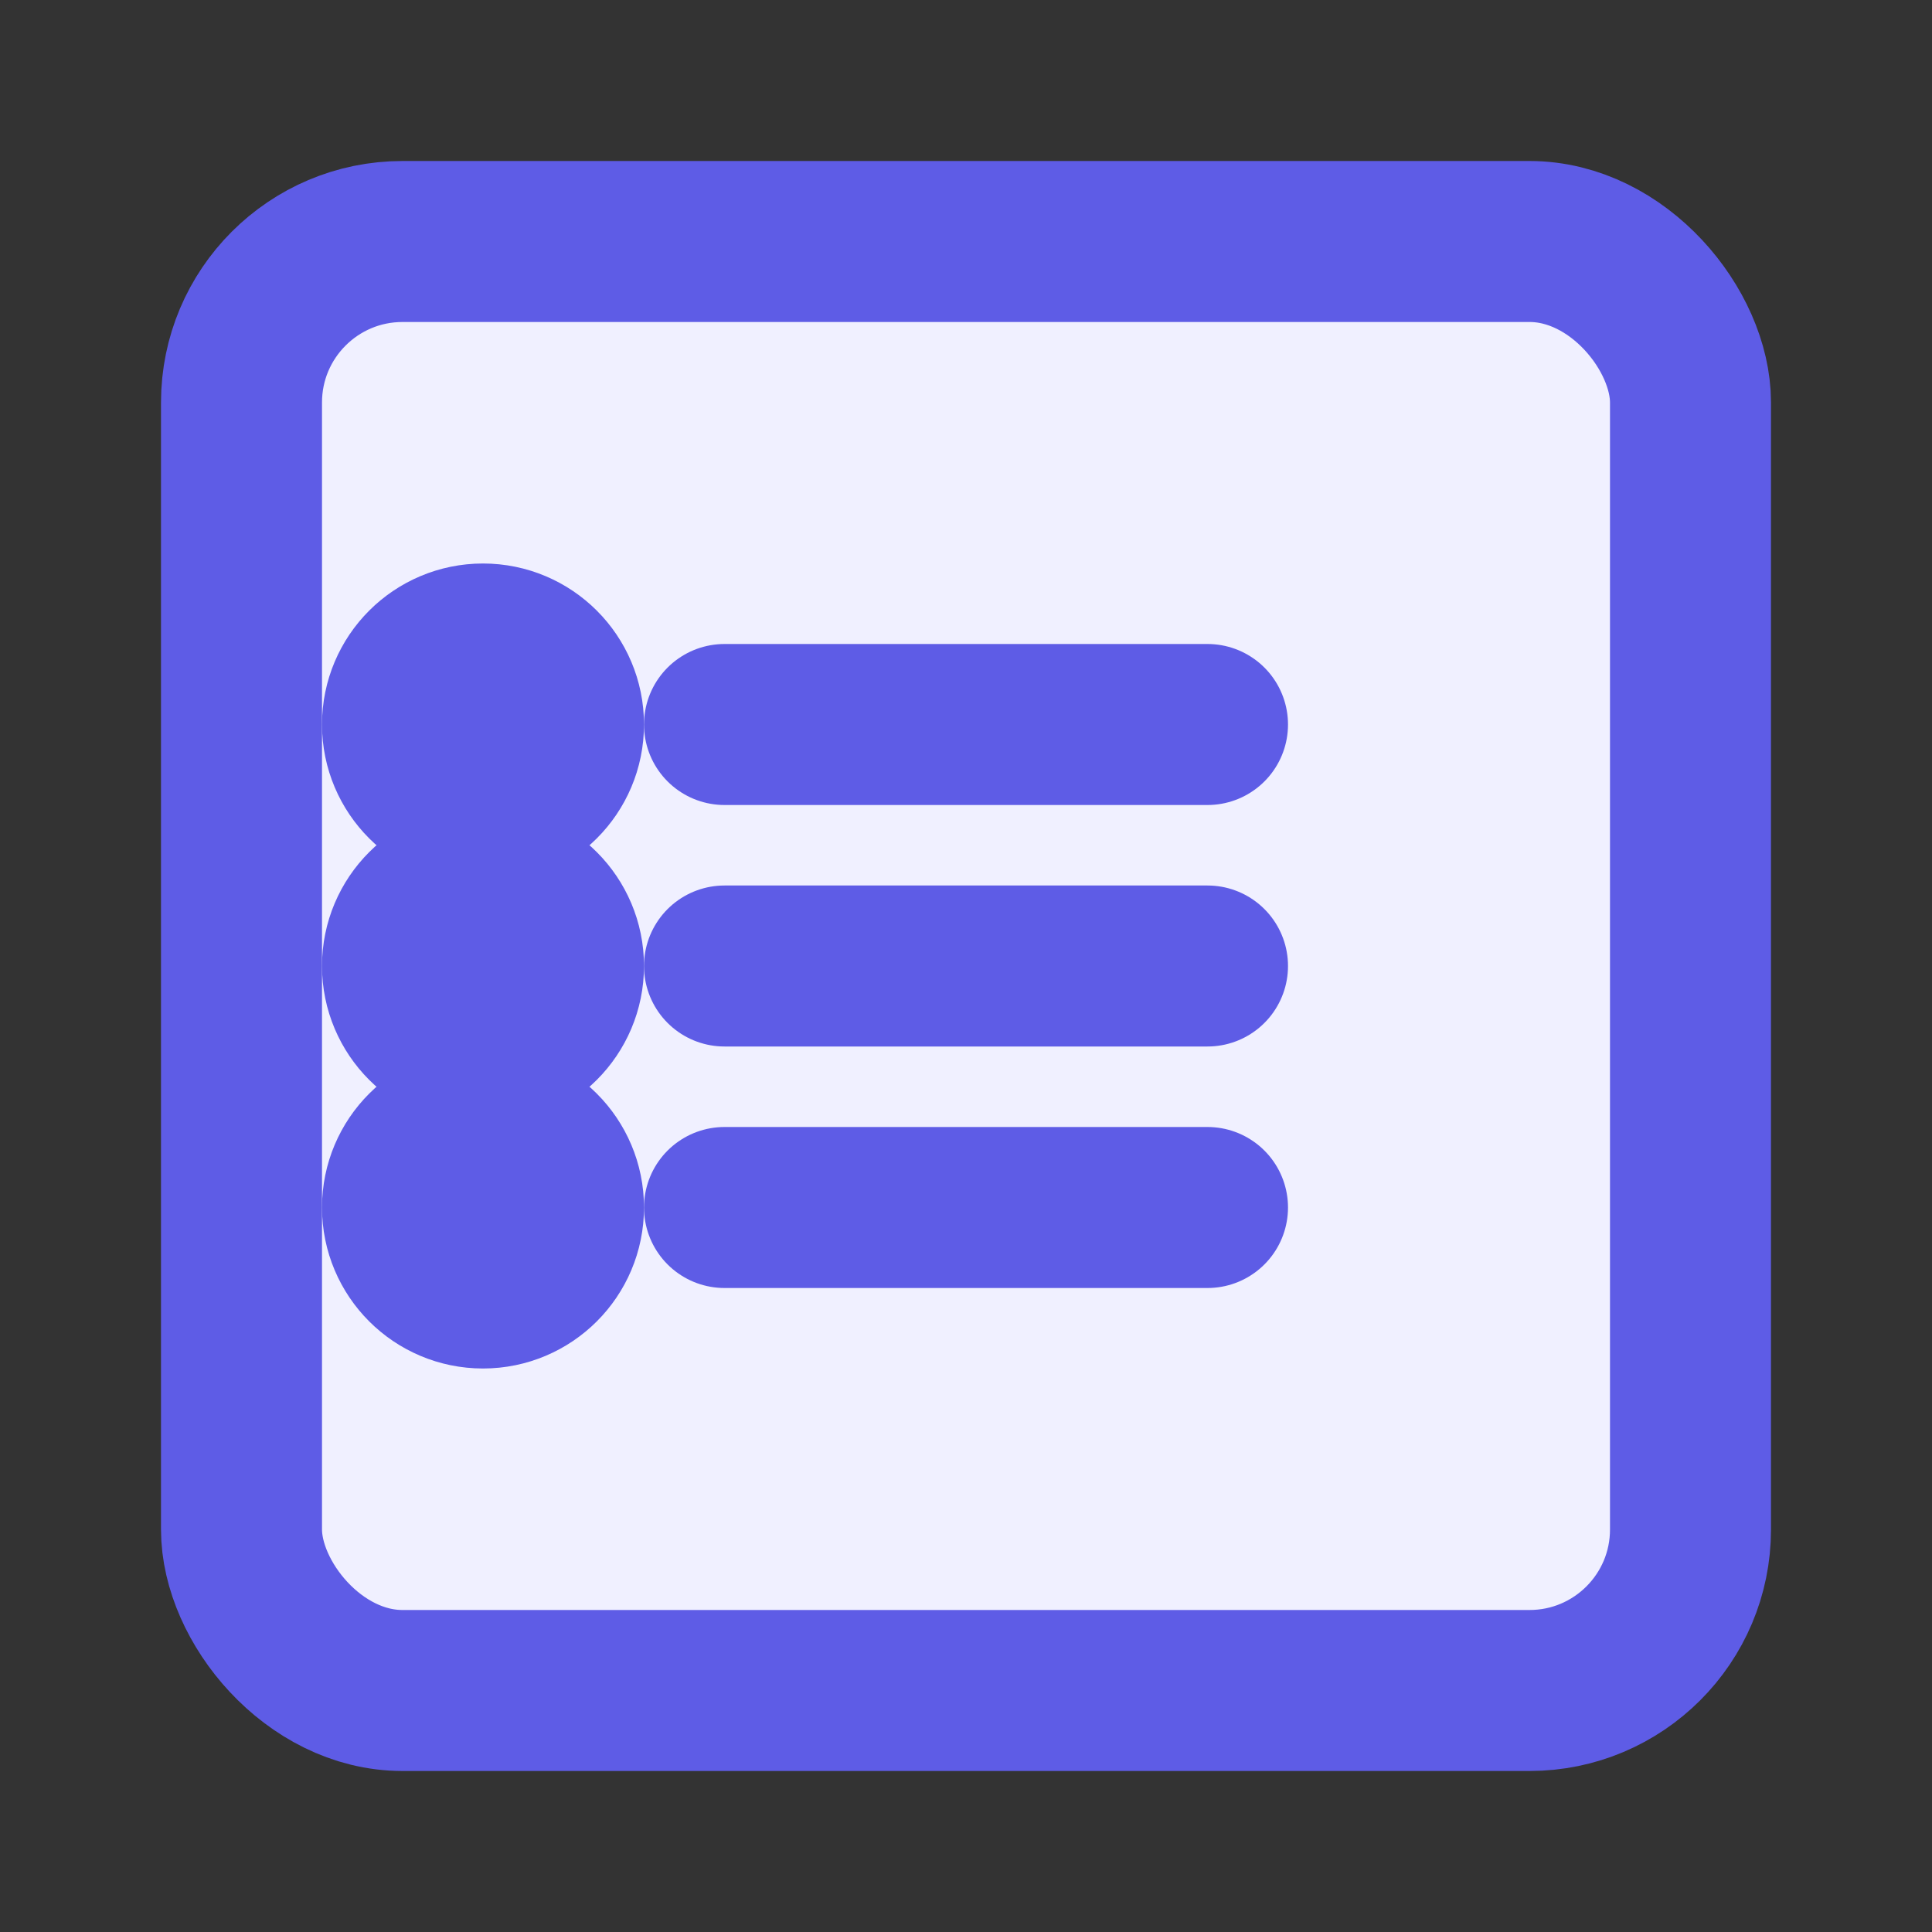 <svg xmlns="http://www.w3.org/2000/svg" viewBox="0 0 24 24" fill="none" stroke="#5E5CE6" stroke-width="2" stroke-linecap="round" stroke-linejoin="round">
  <rect x="0" y="0" width="24" height="24" fill="#333333" stroke="none"/>
  <rect x="3" y="3" width="18" height="18" rx="2" ry="2" fill="#F0F0FF" />
  <line x1="9" y1="9" x2="15" y2="9" />
  <line x1="9" y1="12" x2="15" y2="12" />
  <line x1="9" y1="15" x2="15" y2="15" />
  <circle cx="6" cy="9" r="1" fill="#5E5CE6" />
  <circle cx="6" cy="12" r="1" fill="#5E5CE6" />
  <circle cx="6" cy="15" r="1" fill="#5E5CE6" />
</svg> 